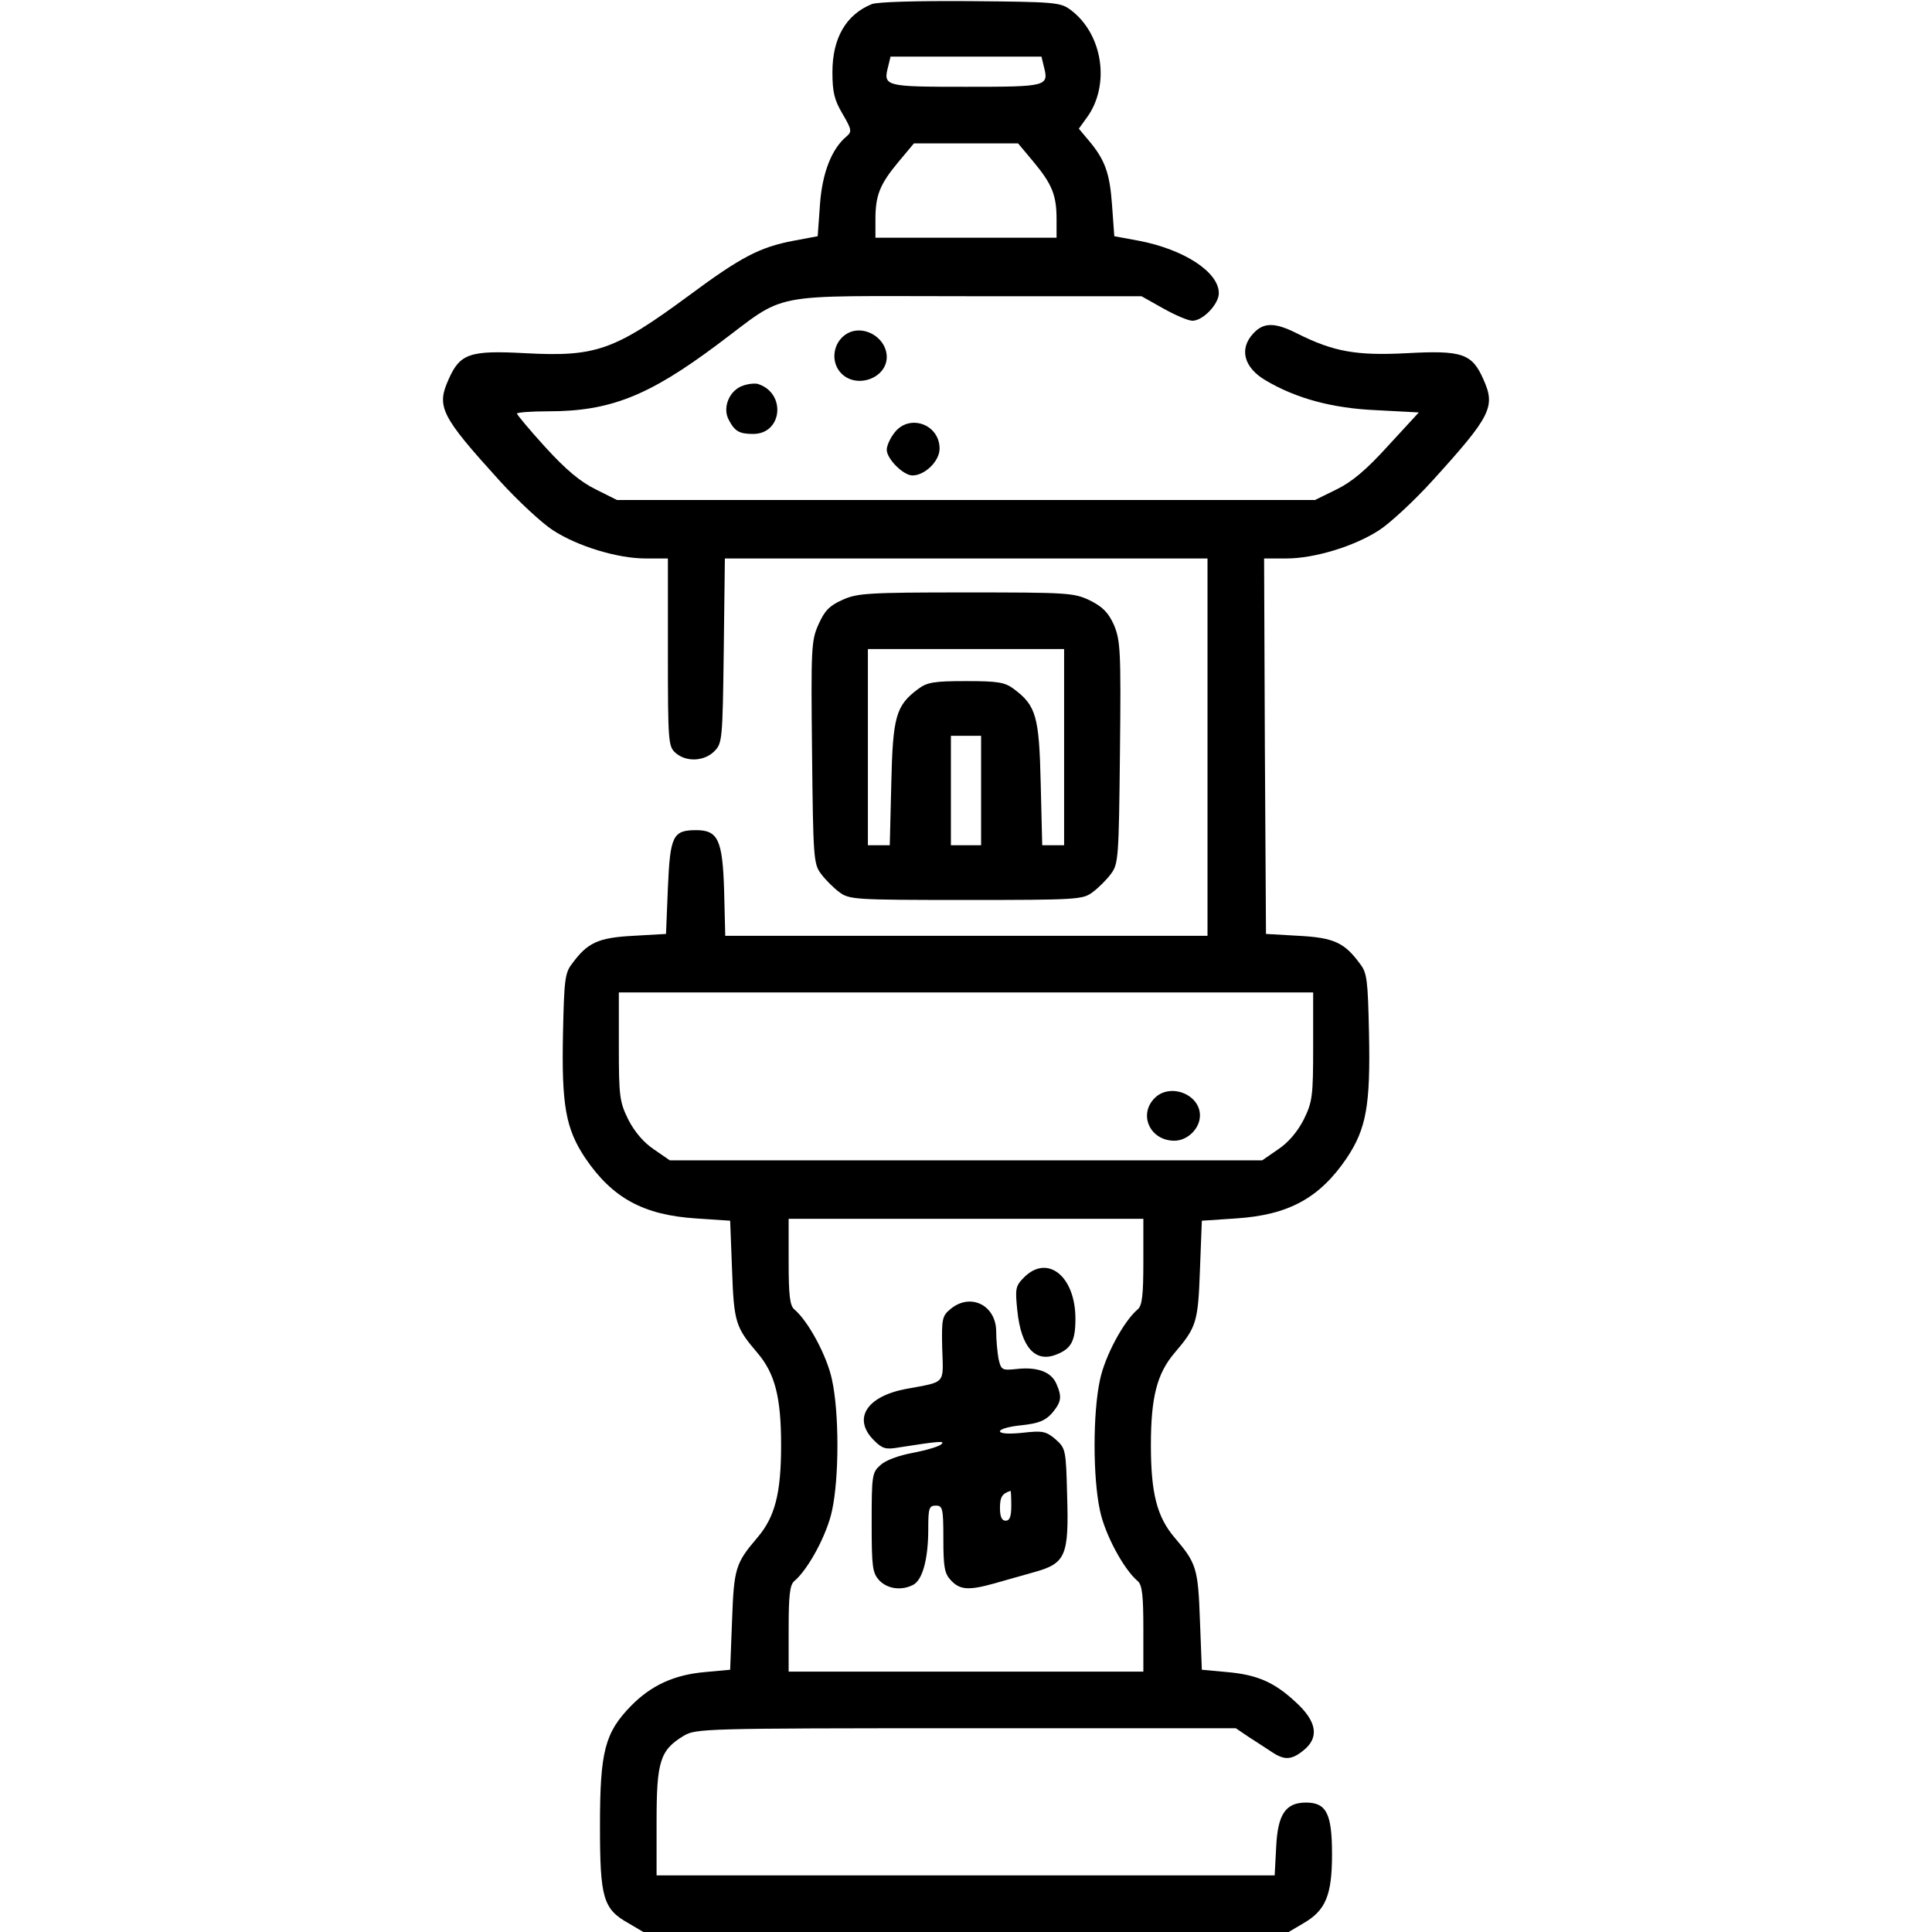 <?xml version="1.0" standalone="no"?>
<!DOCTYPE svg PUBLIC "-//W3C//DTD SVG 20010904//EN"
 "http://www.w3.org/TR/2001/REC-SVG-20010904/DTD/svg10.dtd">
<svg version="1.0" xmlns="http://www.w3.org/2000/svg"
 width="512pt" height="512pt" viewBox="0 0 512 512"
 preserveAspectRatio="xMidYMid meet">

<g transform="translate(0,512) scale(0.1,-0.1)"
fill="#000000" stroke="none">
<path d="M2310 5109 c-68 -28 -104 -90 -104 -180 0 -53 5 -74 27 -111 24 -41
25 -47 11 -59 -40 -33 -65 -97 -71 -181 l-6 -84 -64 -12 c-89 -17 -138 -42
-277 -145 -198 -146 -247 -163 -434 -153 -147 8 -173 -1 -203 -69 -33 -73 -21
-97 135 -269 49 -54 113 -113 141 -131 66 -43 172 -75 246 -75 l59 0 0 -248
c0 -237 1 -250 20 -267 28 -25 76 -23 103 4 21 21 22 30 25 266 l3 245 639 0
640 0 0 -500 0 -500 -639 0 -639 0 -3 119 c-4 135 -16 161 -74 161 -62 0 -69
-15 -75 -152 l-5 -123 -87 -5 c-93 -5 -121 -18 -162 -74 -19 -24 -21 -44 -24
-184 -4 -191 7 -253 59 -331 72 -106 154 -151 294 -160 l90 -6 5 -130 c5 -139
9 -152 67 -220 47 -55 63 -118 63 -245 0 -127 -16 -190 -63 -245 -58 -68 -62
-81 -67 -220 l-5 -130 -65 -6 c-83 -7 -144 -35 -198 -90 -69 -71 -82 -120 -82
-317 0 -192 8 -221 76 -259 l39 -23 855 0 855 0 39 23 c59 34 76 74 76 183 0
108 -15 137 -69 137 -54 0 -75 -31 -79 -118 l-4 -75 -819 0 -819 0 0 143 c0
159 9 189 72 227 32 19 52 20 748 20 l715 0 34 -23 c19 -12 46 -30 60 -39 34
-23 53 -23 85 3 43 34 36 77 -20 128 -57 53 -102 73 -184 80 l-65 6 -5 130
c-5 139 -9 152 -67 220 -47 55 -63 118 -63 245 0 127 16 190 63 245 58 68 62
81 67 220 l5 130 90 6 c140 9 222 54 294 160 52 78 63 140 59 331 -3 140 -5
160 -24 184 -41 56 -69 69 -162 74 l-87 5 -3 498 -2 497 59 0 c74 0 180 32
246 75 28 18 92 77 141 131 156 172 168 196 135 269 -30 68 -56 77 -203 69
-134 -7 -194 4 -290 52 -59 30 -89 30 -116 1 -39 -41 -26 -91 32 -125 81 -48
177 -74 293 -79 l113 -6 -81 -88 c-58 -64 -96 -96 -137 -116 l-57 -28 -925 0
-925 0 -56 28 c-41 20 -79 52 -133 111 -42 46 -76 87 -76 90 0 3 37 6 83 6
163 0 265 40 447 176 192 143 121 129 660 129 l465 0 57 -32 c32 -18 67 -33
78 -33 28 0 70 44 70 73 0 56 -92 116 -212 139 l-65 12 -6 83 c-6 85 -19 120
-62 171 l-26 31 21 29 c63 86 43 222 -43 286 -27 20 -42 21 -265 23 -144 1
-247 -2 -262 -8z m456 -164 c14 -54 11 -55 -206 -55 -217 0 -220 1 -206 55 l6
25 200 0 200 0 6 -25z m-27 -254 c49 -59 61 -88 61 -152 l0 -49 -240 0 -240 0
0 49 c0 64 12 93 61 152 l41 49 138 0 138 0 41 -49z m741 -2344 c0 -133 -2
-147 -25 -194 -17 -33 -41 -61 -68 -79 l-42 -29 -785 0 -785 0 -42 29 c-27 18
-51 46 -68 79 -23 47 -25 61 -25 194 l0 143 920 0 920 0 0 -143z m-450 -571
c0 -87 -3 -116 -15 -126 -37 -31 -87 -124 -100 -187 -19 -87 -19 -259 0 -346
13 -63 63 -156 100 -187 12 -10 15 -39 15 -126 l0 -114 -470 0 -470 0 0 114
c0 87 3 116 15 126 37 31 87 124 100 187 19 87 19 259 0 346 -13 63 -63 156
-100 187 -12 10 -15 39 -15 126 l0 114 470 0 470 0 0 -114z"/>
<path d="M3060 2210 c-44 -44 -12 -113 52 -113 35 0 68 32 68 67 0 56 -79 87
-120 46z"/>
<path d="M2714 1735 c-23 -23 -24 -30 -18 -88 10 -98 48 -140 105 -116 38 15
49 36 49 94 0 113 -74 172 -136 110z"/>
<path d="M2519 1651 c-22 -18 -24 -26 -22 -105 3 -96 11 -87 -97 -107 -104
-20 -141 -79 -84 -136 22 -22 31 -25 65 -19 109 17 124 18 114 9 -5 -6 -39
-16 -75 -23 -38 -7 -74 -20 -87 -33 -22 -19 -23 -28 -23 -152 0 -118 2 -133
20 -153 22 -23 59 -28 90 -12 25 13 40 69 40 148 0 55 2 62 20 62 18 0 20 -7
20 -88 0 -75 3 -92 20 -110 24 -26 48 -27 116 -8 27 8 75 21 106 30 82 23 91
43 86 203 -3 122 -4 125 -31 149 -25 21 -34 23 -87 17 -38 -4 -60 -2 -60 4 0
6 26 13 58 16 45 5 62 12 80 32 25 30 27 43 11 79 -14 31 -51 44 -105 38 -39
-4 -41 -3 -48 28 -3 18 -6 50 -6 71 0 70 -68 104 -121 60z m161 -521 c0 -29
-4 -40 -15 -40 -10 0 -15 10 -15 34 0 29 6 38 28 45 1 1 2 -17 2 -39z"/>
<path d="M2253 4240 c-44 -18 -56 -77 -23 -110 41 -41 120 -12 120 44 0 47
-53 83 -97 66z"/>
<path d="M1969 4098 c-36 -12 -55 -58 -38 -90 16 -31 28 -38 65 -38 77 0 88
107 14 132 -8 3 -27 1 -41 -4z"/>
<path d="M2371 3974 c-12 -15 -21 -35 -21 -46 0 -24 44 -68 68 -68 33 0 72 38
72 71 0 65 -80 93 -119 43z"/>
<path d="M2232 3530 c-34 -15 -47 -29 -63 -65 -19 -42 -20 -63 -17 -339 3
-279 4 -296 24 -322 11 -15 33 -37 48 -48 26 -20 40 -21 336 -21 296 0 310 1
336 21 15 11 37 33 48 48 20 26 21 43 24 322 3 272 1 297 -16 338 -15 33 -30
48 -64 65 -42 20 -58 21 -329 21 -260 0 -288 -2 -327 -20z m588 -390 l0 -260
-29 0 -29 0 -4 163 c-4 178 -12 207 -71 251 -24 18 -42 21 -127 21 -85 0 -103
-3 -127 -21 -59 -44 -67 -73 -71 -251 l-4 -163 -29 0 -29 0 0 260 0 260 260 0
260 0 0 -260z m-220 -115 l0 -145 -40 0 -40 0 0 145 0 145 40 0 40 0 0 -145z"/>
</g>
</svg>
